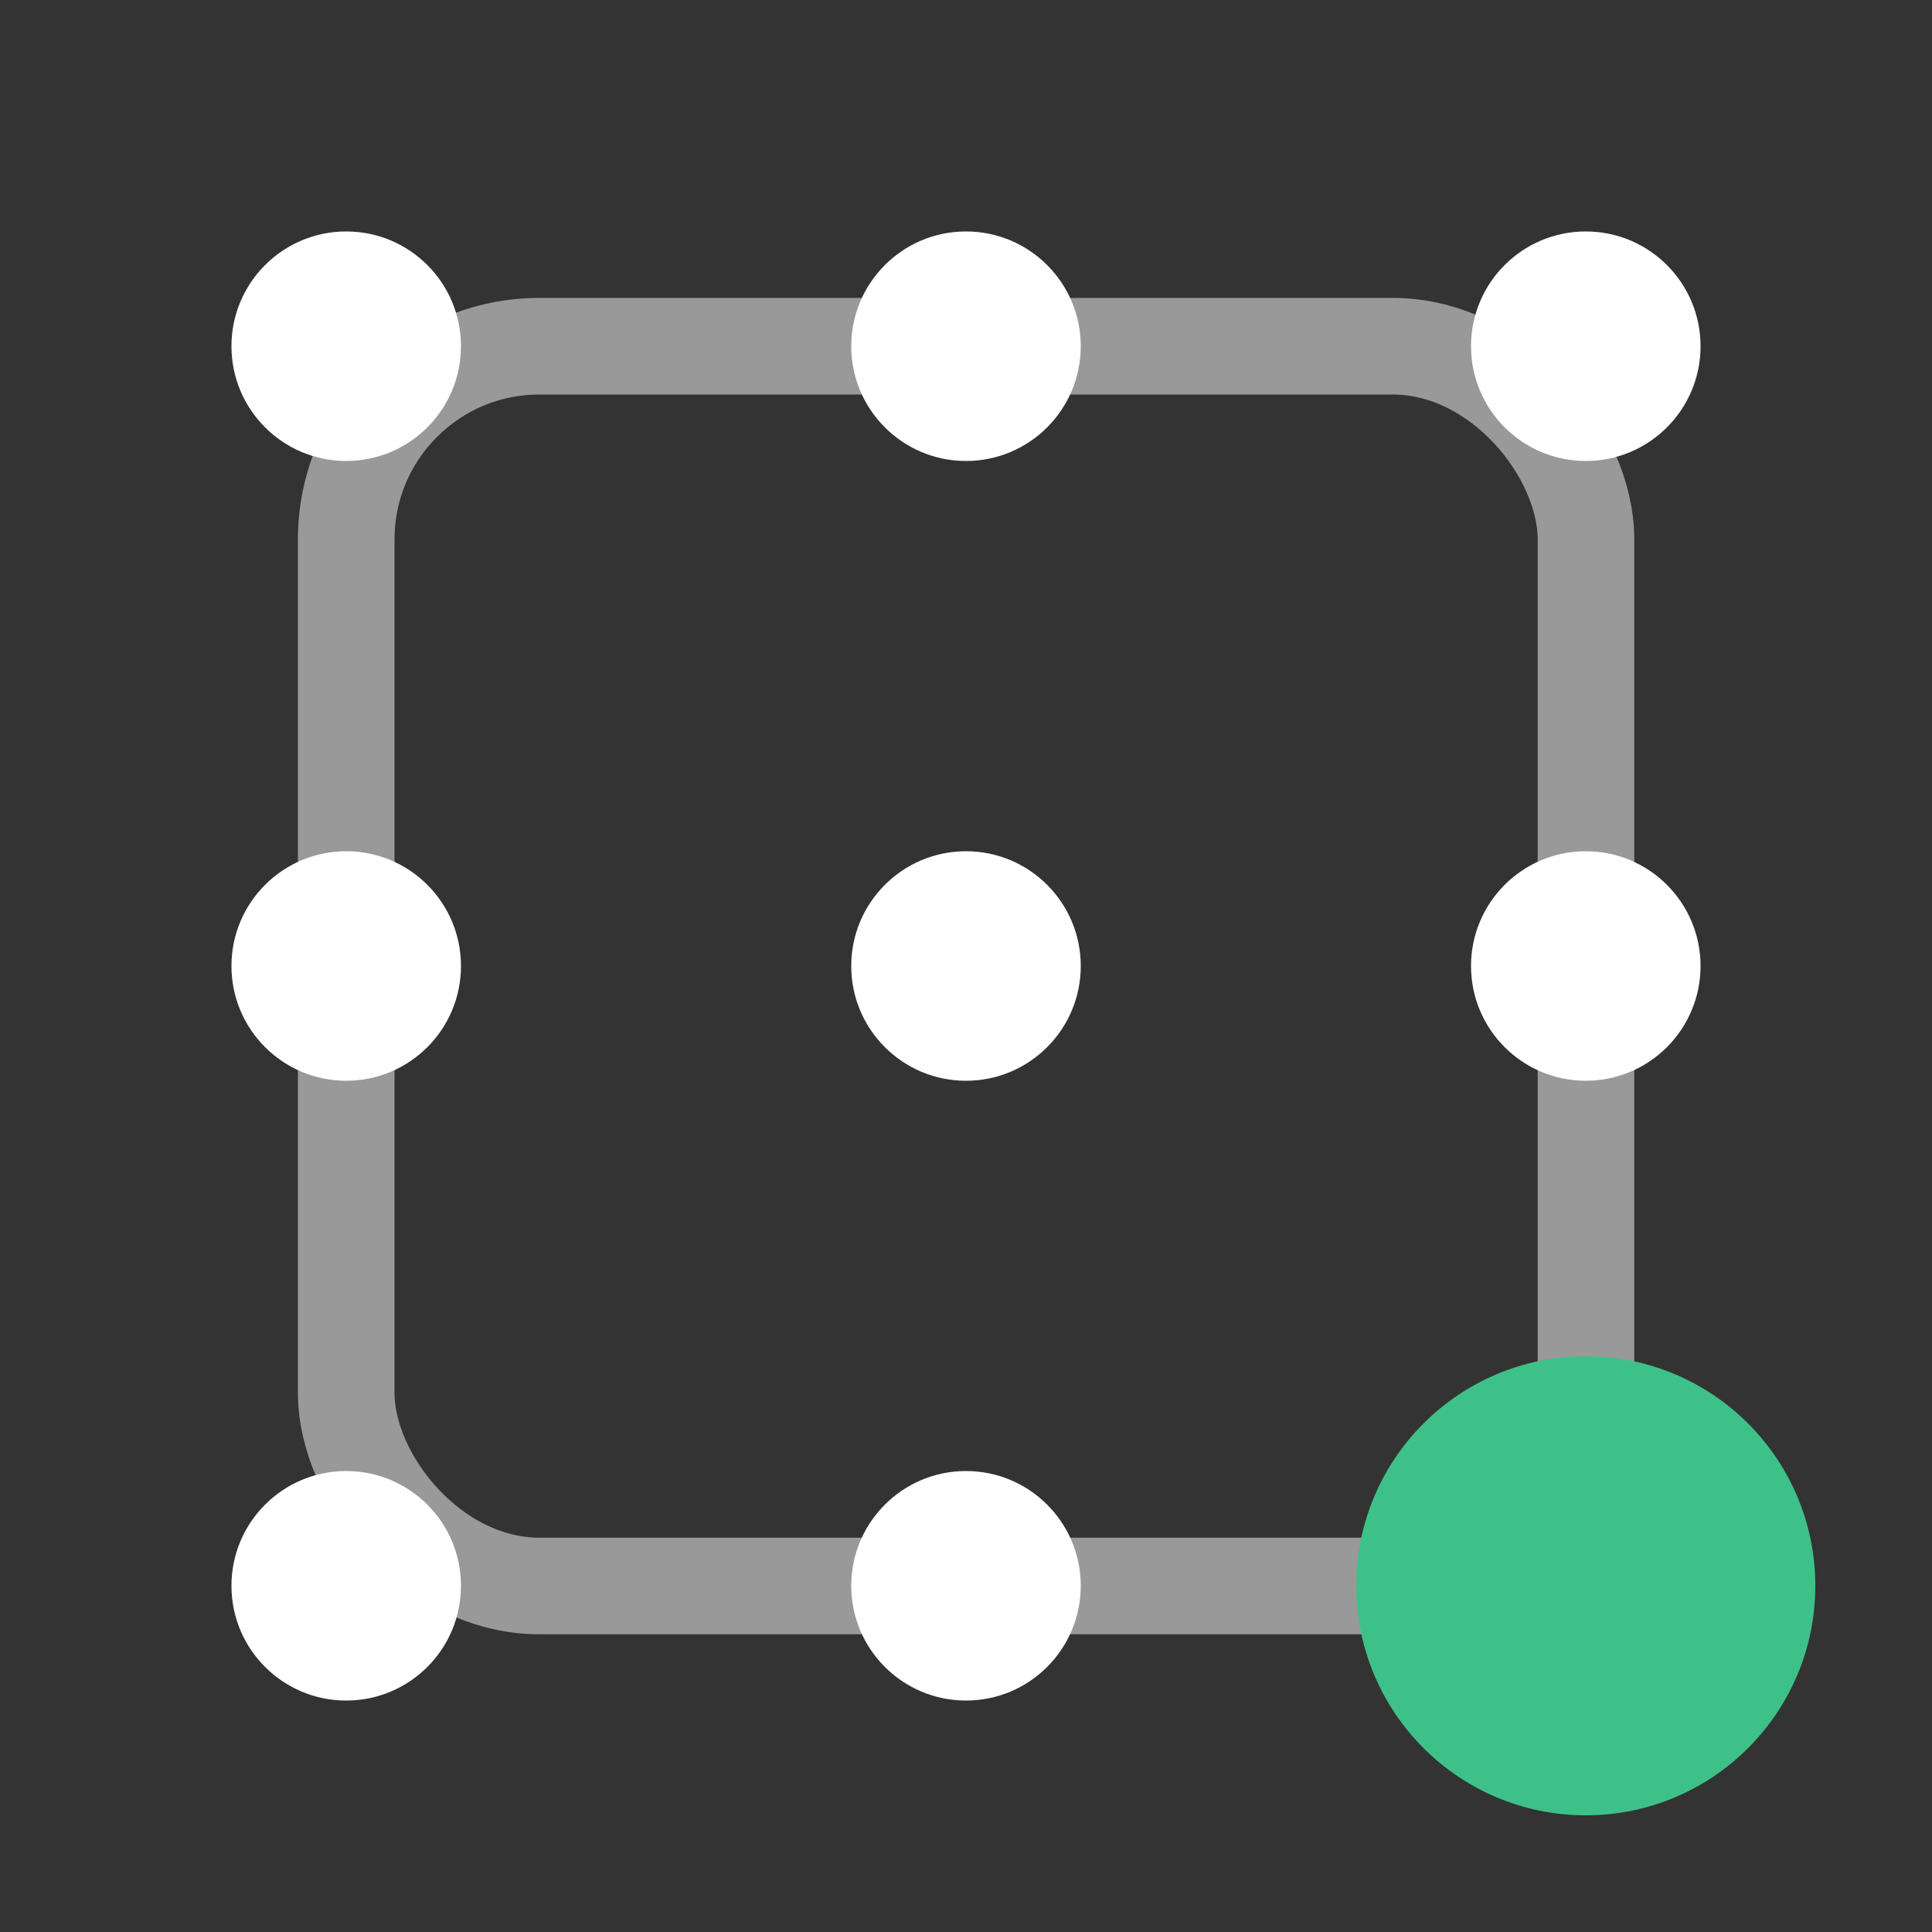 <svg xmlns="http://www.w3.org/2000/svg" width="100" height="100" viewBox="0 0 100 100">
  <rect x="0" y="0" width="100" height="100" fill="#333333" stroke="none"/>
  <g id="main">
    <rect x="17.92" y="17.92" width="64.17" height="64.17" rx="10" fill="none" stroke="#fff" stroke-linecap="round" stroke-linejoin="round" stroke-width="5" opacity="0.5"/>
    <circle cx="82.08" cy="17.92" r="5.94" fill="#fff"/>
    <circle cx="17.92" cy="17.92" r="5.94" fill="#fff"/>
    <circle cx="17.92" cy="82.08" r="5.94" fill="#fff"/>
    <circle cx="17.92" cy="50" r="5.94" fill="#fff"/>
    <circle cx="82.08" cy="50" r="5.94" fill="#fff"/>
    <circle cx="50" cy="50" r="5.94" fill="#fff"/>
    <circle cx="50" cy="82.08" r="5.94" fill="#fff"/>
    <circle cx="50" cy="17.92" r="5.94" fill="#fff"/>
    <circle cx="82.08" cy="82.08" r="11.88" fill="#3ec188"/>
  </g>
</svg>
